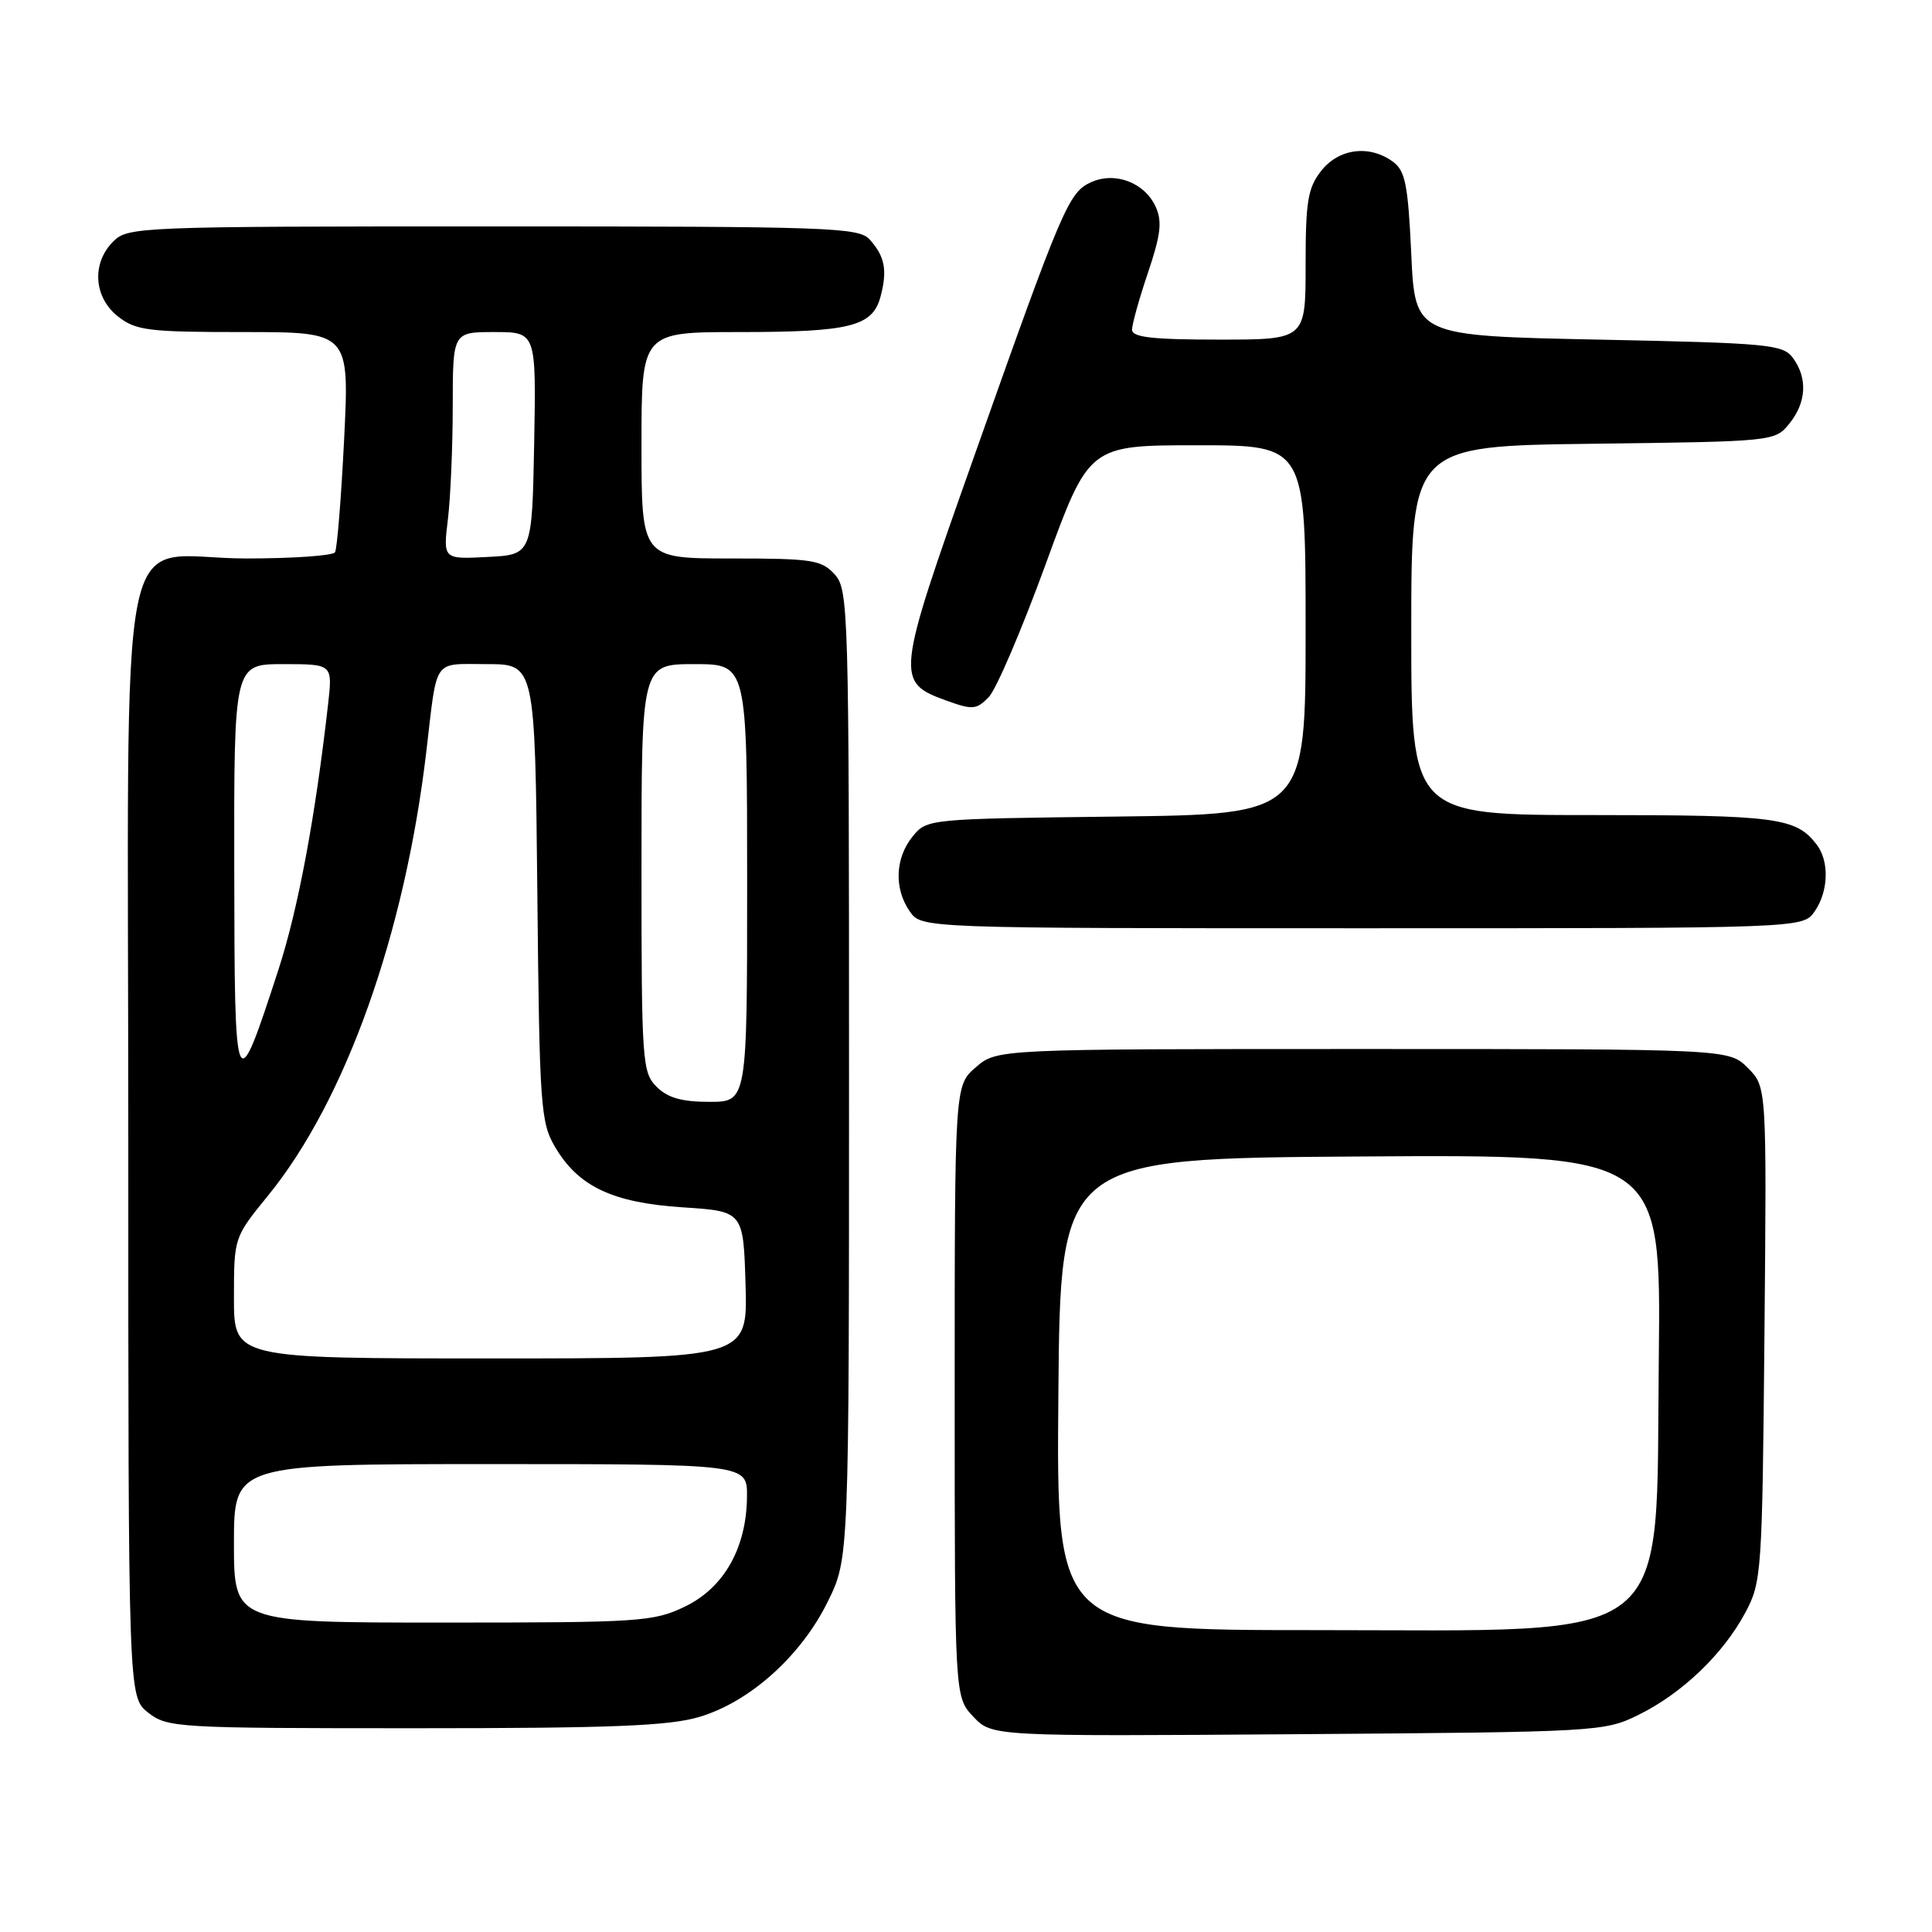 <?xml version="1.0" encoding="UTF-8" standalone="no"?>
<!DOCTYPE svg PUBLIC "-//W3C//DTD SVG 1.1//EN" "http://www.w3.org/Graphics/SVG/1.1/DTD/svg11.dtd" >
<svg xmlns="http://www.w3.org/2000/svg" xmlns:xlink="http://www.w3.org/1999/xlink" version="1.1" viewBox="0 0 256 256">
 <g >
 <path fill="currentColor"
d=" M 217.13 227.22 C 222.89 224.38 228.33 219.17 231.26 213.69 C 233.43 209.63 233.51 208.47 233.80 176.76 C 234.10 144.01 234.10 144.01 231.60 141.51 C 229.09 139.00 229.09 139.00 180.60 139.00 C 132.11 139.00 132.11 139.00 129.31 141.41 C 126.50 143.83 126.50 143.83 126.50 184.33 C 126.50 224.84 126.50 224.84 128.96 227.46 C 131.43 230.08 131.43 230.08 171.96 229.79 C 211.85 229.50 212.57 229.46 217.13 227.22 Z  M 92.67 227.50 C 99.35 225.52 106.17 219.40 109.69 212.21 C 112.50 206.50 112.50 206.50 112.50 142.36 C 112.50 80.68 112.43 78.13 110.60 76.11 C 108.86 74.19 107.62 74.00 96.85 74.00 C 85.00 74.00 85.00 74.00 85.00 59.00 C 85.00 44.00 85.00 44.00 97.93 44.00 C 112.68 44.00 115.63 43.26 116.68 39.29 C 117.60 35.81 117.25 33.98 115.25 31.75 C 113.81 30.13 110.13 30.00 65.35 30.00 C 18.33 30.00 16.94 30.06 15.00 32.00 C 12.12 34.88 12.41 39.39 15.63 41.93 C 18.02 43.80 19.62 44.00 32.28 44.00 C 46.30 44.00 46.30 44.00 45.60 58.18 C 45.21 65.98 44.67 72.73 44.39 73.18 C 44.11 73.63 38.82 74.00 32.63 74.00 C 15.09 74.00 17.00 64.55 17.00 151.47 C 17.00 224.85 17.00 224.85 19.63 226.93 C 22.18 228.93 23.40 229.00 54.95 229.00 C 81.05 229.00 88.65 228.70 92.67 227.50 Z  M 240.44 120.78 C 242.29 118.14 242.42 114.12 240.72 111.91 C 237.97 108.33 235.47 108.00 211.07 108.00 C 187.00 108.00 187.00 108.00 187.00 83.55 C 187.00 59.10 187.00 59.10 211.09 58.80 C 235.03 58.50 235.19 58.49 237.09 56.14 C 239.36 53.34 239.54 50.12 237.58 47.44 C 236.26 45.64 234.45 45.46 211.83 45.00 C 187.50 44.50 187.50 44.50 187.00 33.67 C 186.57 24.44 186.21 22.62 184.56 21.42 C 181.45 19.15 177.41 19.67 175.07 22.63 C 173.29 24.90 173.00 26.67 173.00 35.13 C 173.00 45.00 173.00 45.00 161.50 45.00 C 152.70 45.00 150.00 44.69 150.00 43.69 C 150.00 42.98 150.95 39.56 152.12 36.11 C 153.81 31.09 154.02 29.34 153.13 27.39 C 151.67 24.19 147.75 22.70 144.56 24.15 C 141.59 25.51 140.79 27.39 128.98 60.75 C 118.67 89.86 118.61 90.37 125.48 92.86 C 128.87 94.08 129.40 94.04 131.02 92.36 C 132.01 91.34 135.40 83.41 138.56 74.75 C 144.30 59.00 144.30 59.00 158.65 59.00 C 173.00 59.00 173.00 59.00 173.00 83.45 C 173.00 107.90 173.00 107.90 147.91 108.20 C 122.91 108.50 122.81 108.51 120.91 110.86 C 118.60 113.72 118.45 117.77 120.56 120.78 C 122.11 123.00 122.11 123.00 180.50 123.00 C 238.89 123.00 238.89 123.00 240.44 120.78 Z  M 140.24 184.75 C 140.50 153.50 140.50 153.50 180.30 153.24 C 220.09 152.98 220.09 152.98 219.80 179.92 C 219.37 218.58 222.64 216.00 174.24 216.00 C 139.97 216.00 139.97 216.00 140.24 184.75 Z  M 31.00 204.50 C 31.00 194.00 31.00 194.00 65.00 194.00 C 99.00 194.00 99.00 194.00 98.98 198.25 C 98.94 205.05 95.97 210.35 90.80 212.86 C 86.60 214.89 84.94 215.00 58.68 215.00 C 31.00 215.00 31.00 215.00 31.00 204.50 Z  M 31.00 171.99 C 31.00 163.97 31.00 163.97 35.52 158.42 C 45.79 145.82 53.66 123.70 56.50 99.50 C 57.97 87.02 57.28 88.00 64.49 88.00 C 70.89 88.00 70.89 88.00 71.20 118.25 C 71.48 146.57 71.63 148.72 73.54 151.96 C 76.62 157.22 81.16 159.37 90.48 159.98 C 98.50 160.50 98.50 160.50 98.79 170.25 C 99.07 180.00 99.07 180.00 65.04 180.00 C 31.00 180.00 31.00 180.00 31.00 171.99 Z  M 87.00 144.00 C 85.10 142.10 85.00 140.67 85.00 115.00 C 85.00 88.00 85.00 88.00 92.00 88.00 C 99.00 88.00 99.00 88.00 99.00 117.00 C 99.00 146.00 99.00 146.00 94.00 146.00 C 90.33 146.00 88.47 145.47 87.00 144.00 Z  M 31.04 115.25 C 31.00 88.00 31.00 88.00 37.53 88.00 C 44.07 88.00 44.07 88.00 43.48 93.25 C 41.77 108.34 39.51 120.43 36.89 128.50 C 31.19 146.02 31.08 145.75 31.04 115.25 Z  M 59.35 68.80 C 59.70 65.89 59.99 59.11 59.99 53.75 C 60.00 44.00 60.00 44.00 65.53 44.00 C 71.05 44.00 71.05 44.00 70.78 58.75 C 70.50 73.50 70.50 73.50 64.60 73.80 C 58.71 74.11 58.71 74.11 59.35 68.80 Z "/>
</g>
</svg>